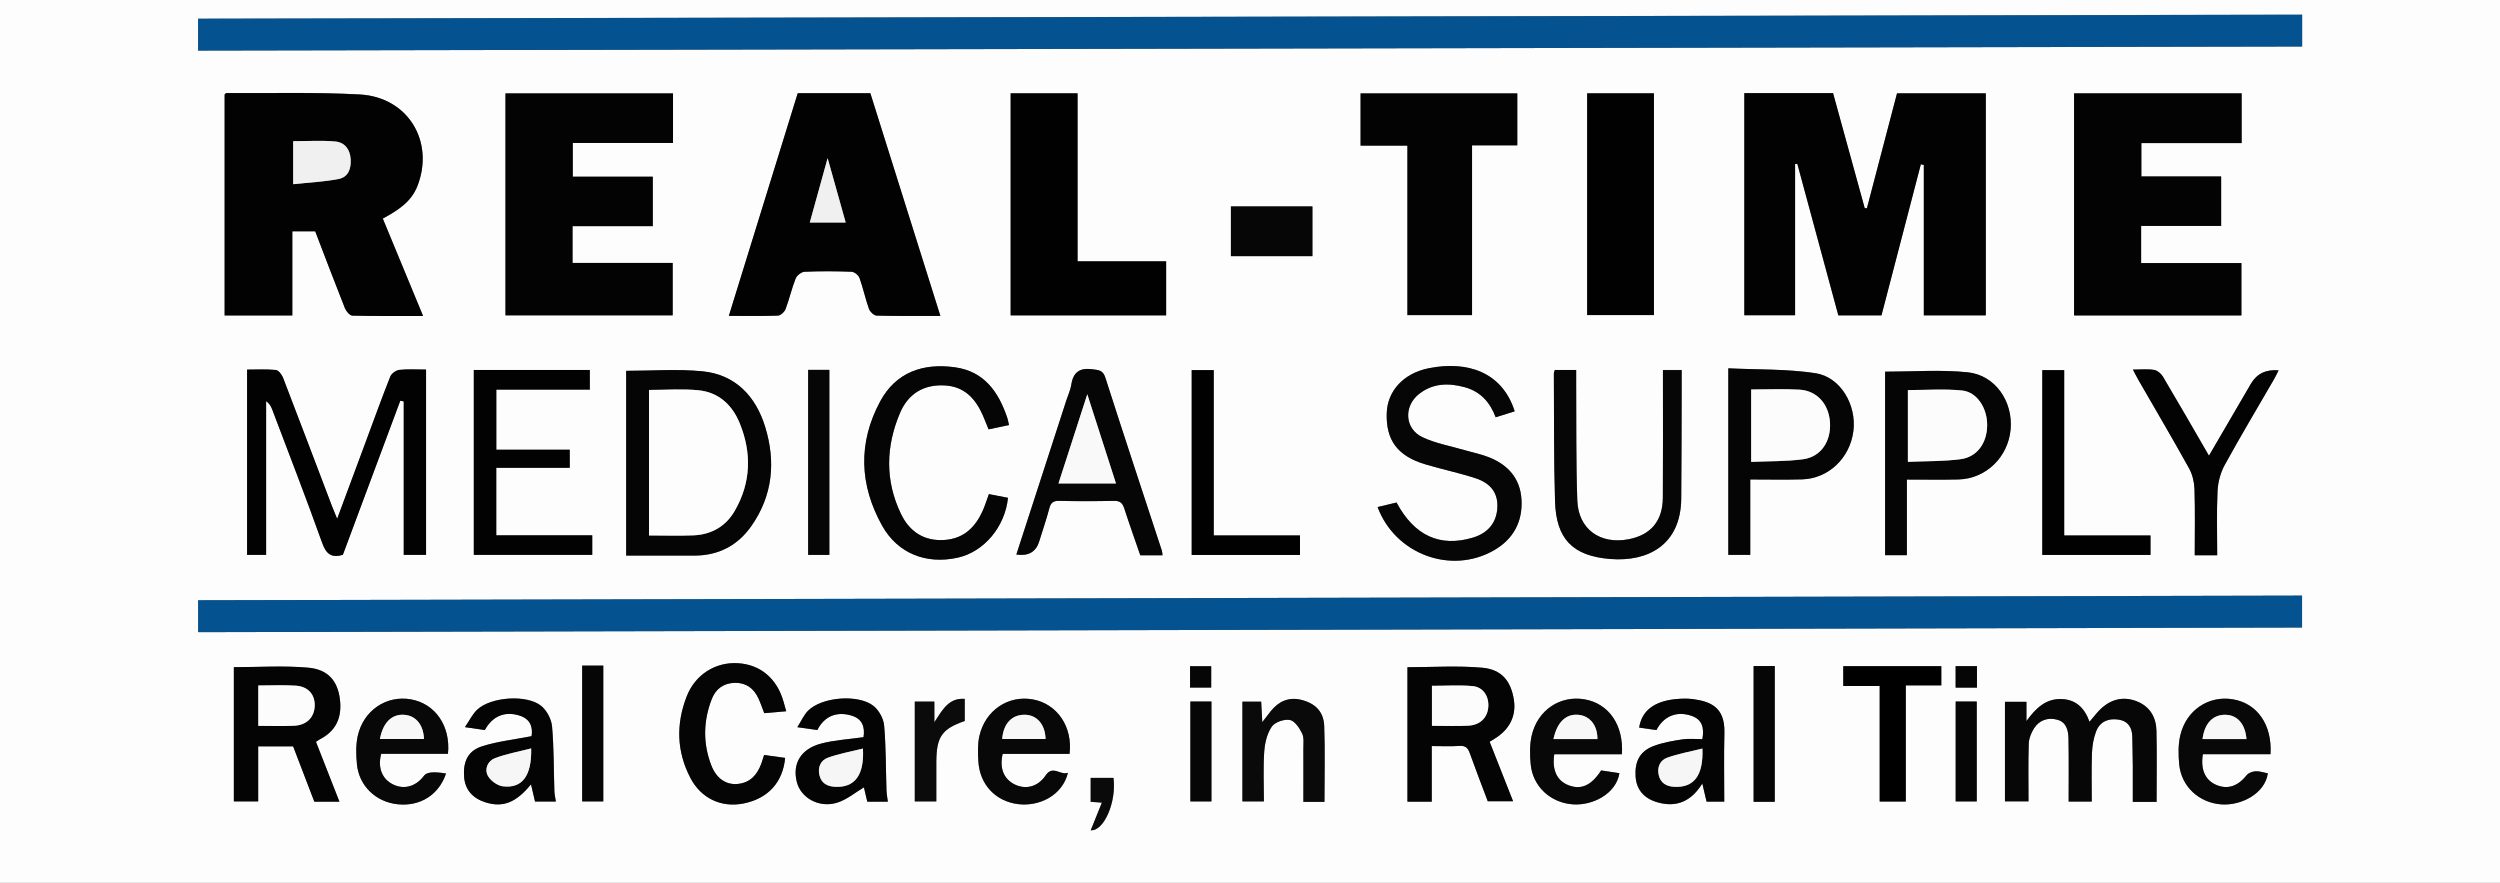<?xml version="1.0" encoding="UTF-8"?>
<svg id="Layer_1" data-name="Layer 1" xmlns="http://www.w3.org/2000/svg" viewBox="0 0 534.24 188.64">
  <rect x="0" y="0" width="534.24" height="188.64" fill="#808080" stroke="none"/>
  <defs>
    <style>
      .cls-1 {
        fill: #020202;
      }

      .cls-1, .cls-2, .cls-3, .cls-4, .cls-5, .cls-6, .cls-7, .cls-8, .cls-9, .cls-10, .cls-11, .cls-12, .cls-13, .cls-14, .cls-15, .cls-16, .cls-17, .cls-18 {
        stroke-width: 0px;
      }

      .cls-2 {
        fill: #040404;
      }

      .cls-3 {
        fill: #000;
      }

      .cls-4 {
        fill: #fcfcfc;
      }

      .cls-5 {
        fill: #f9f9f9;
      }

      .cls-6 {
        fill: #050505;
      }

      .cls-7 {
        fill: #0b0b0b;
      }

      .cls-8 {
        fill: #080808;
      }

      .cls-9 {
        fill: #fdfdfd;
      }

      .cls-10 {
        fill: #070707;
      }

      .cls-11 {
        fill: #010101;
      }

      .cls-12 {
        fill: #060606;
      }

      .cls-13 {
        fill: #f6f6f6;
      }

      .cls-14 {
        fill: #04528f;
      }

      .cls-15 {
        fill: #f8f8f8;
      }

      .cls-16 {
        fill: #f0f0f0;
      }

      .cls-17 {
        fill: #0a0a0a;
      }

      .cls-18 {
        fill: #030303;
      }
    </style>
  </defs>
  <path class="cls-9" d="M0,188.64V0h534.24v188.64H0ZM491.94,127.28c-150.04.33-299.82.66-449.6.99v6.82c149.97-.33,299.81-.66,449.6-.99v-6.82ZM491.96,3.13c-150.05.29-299.82.58-449.63.86v6.82c149.96-.29,299.79-.58,449.63-.87V3.13ZM372.74,19.9v47.48h10.85v-32.31c.16-.01.32-.03.48-.04,2.92,10.8,5.85,21.6,8.76,32.38h9.22c2.82-10.82,5.61-21.55,8.41-32.28.21.04.43.09.64.13v32.14h13.24V19.95h-18.97c-2.17,8.26-4.3,16.4-6.43,24.54-.16,0-.31,0-.47,0-2.26-8.21-4.52-16.42-6.77-24.59h-18.98ZM48,67.4h14.47v-17.98h4.89c2.13,5.55,4.2,11.03,6.36,16.46.26.65,1.04,1.55,1.6,1.56,4.92.12,9.85.07,15.09.07-2.94-7.1-5.76-13.92-8.61-20.81,3.26-1.77,6.11-3.57,7.43-7.03,3.64-9.48-2.07-18.93-12.36-19.49-9.47-.52-18.98-.24-28.48-.3-.12,0-.24.18-.39.31v47.2ZM143.82,19.96h-35.81v47.43h35.73v-11.2h-21.4v-7.86h17.15v-10.57h-17.1v-7.21h21.42v-10.59ZM479.03,19.95h-35.81v47.45h35.76v-11.19h-21.43v-7.94h17.1v-10.57h-17.05v-7.13h21.43v-10.63ZM185.99,19.93h-15.51c-4.9,15.85-9.78,31.62-14.72,47.58,3.64,0,7.07.07,10.48-.06.58-.02,1.42-.78,1.64-1.39.81-2.14,1.3-4.4,2.15-6.53.26-.65,1.23-1.42,1.91-1.45,3.35-.15,6.71-.13,10.06,0,.6.02,1.47.75,1.69,1.35.77,2.15,1.24,4.42,2.01,6.58.22.62,1.06,1.42,1.64,1.44,4.47.12,8.94.07,13.62.07-5.02-15.97-10-31.79-14.96-47.58ZM230.27,19.94h-14.3v47.46h33.23v-11.55h-18.93V19.94ZM300.76,31.12v36.21h13.81V31.06h9.67v-11.1h-33.49v11.16h10.01ZM339.17,19.94v47.39h14.27V19.94h-14.27ZM91.05,78.98c-2.06,0-3.91-.13-5.72.07-.7.08-1.68.77-1.93,1.41-1.84,4.63-3.52,9.32-5.26,13.99-1.96,5.29-3.93,10.58-6.1,16.42-.52-1.26-.83-1.96-1.09-2.66-3.48-9.17-6.95-18.35-10.48-27.5-.26-.67-.96-1.58-1.53-1.64-2.03-.2-4.1-.08-6.15-.08v39.59h4.07v-32.86c.75.55,1.06,1.15,1.3,1.79,3.58,9.48,7.26,18.92,10.66,28.46.88,2.46,2.04,3.31,4.44,2.6,4.09-10.98,8.18-21.95,12.27-32.93l.74.14v32.8h4.77v-39.59ZM133.81,118.74c4.9,0,9.75.02,14.6,0,5.14-.02,9.23-2.14,12.17-6.34,4.57-6.53,5.21-13.75,2.94-21.14-2-6.53-6.32-11.2-13.42-11.9-5.35-.53-10.79-.1-16.29-.1v39.5ZM323.68,87.9c-2.7-8.51-10.24-10.82-18.3-9.23-5.51,1.09-8.9,4.93-9.05,9.62-.18,5.77,2.31,9.15,8.22,10.92,3.56,1.07,7.22,1.83,10.76,2.98,3.33,1.09,4.77,3.21,4.67,6.12-.11,3.29-1.94,5.58-5.23,6.57-7.04,2.11-12.53-.39-16.32-7.5-1.33.32-2.68.64-4.05.97,3.76,10.08,15.71,14.5,24.86,9.24,4.16-2.39,6.19-6.13,5.88-10.94-.29-4.43-2.87-7.3-6.87-8.91-1.68-.68-3.49-1.02-5.24-1.54-3.03-.89-6.23-1.44-9.05-2.78-3.81-1.8-4.04-6.64-.71-9.25,2.95-2.31,6.27-2.38,9.73-1.44,3.39.93,5.46,3.27,6.63,6.43,1.52-.48,2.79-.87,4.06-1.27ZM101.25,79.07v39.49h25.31v-4.17h-20.51v-14.43h15.7v-3.87h-15.69v-12.84h19.98v-4.19h-24.79ZM332.26,79.07c-.08.3-.2.52-.2.75.06,9.09-.03,18.19.25,27.28.24,8.06,3.77,11.7,11.81,12.34,7.97.64,15.06-2.94,15.16-12.92.07-7.66.06-15.32.09-22.98,0-1.48,0-2.97,0-4.48h-4c0,.7,0,1.32,0,1.93,0,8.46.04,16.92-.02,25.37-.03,4.95-2.56,7.94-7.29,8.86-6.08,1.19-10.76-2.12-10.99-8.26-.3-8.37-.18-16.75-.24-25.12,0-.92,0-1.85,0-2.79h-4.56ZM211.33,105.59c-.51,1.37-.85,2.51-1.33,3.58-1.57,3.48-4,5.89-8.03,6.21-4.45.35-7.6-1.74-9.43-5.56-3.43-7.13-3.24-14.47-.17-21.65,1.72-4,4.99-6.05,9.51-5.81,4.21.22,6.56,2.8,8.14,6.36.44.99.82,2,1.24,3.03,1.58-.33,3-.63,4.37-.92-.16-.68-.24-1.15-.39-1.6-1.87-5.49-4.9-9.87-11.16-10.74-6.84-.95-12.63,1.06-16,7.32-4.74,8.82-4.43,17.84.45,26.55,3.3,5.89,9.36,8.31,16.14,6.81,5.6-1.24,10.1-6.57,10.74-12.79-1.31-.26-2.62-.51-4.07-.79ZM374.02,102.46c3.9,0,7.49.08,11.07-.02,5.65-.16,10.24-4.55,10.98-10.34.7-5.55-2.74-11.54-8.12-12.35-6.14-.93-12.46-.74-18.61-1.04v39.87h4.69v-16.12ZM407.49,102.47c3.88,0,7.45.07,11.02-.02,5.86-.14,10.61-4.74,11.15-10.69.54-5.96-3.28-11.61-9.19-12.21-5.8-.59-11.71-.13-17.63-.13v39.21h4.65v-16.17ZM217.19,118.51q3.85.57,4.87-2.81c.71-2.34,1.53-4.66,2.15-7.03.31-1.2.82-1.66,2.1-1.63,3.91.09,7.82.08,11.73,0,1.28-.03,1.82.45,2.19,1.6,1.09,3.37,2.29,6.71,3.43,10.03h4.75c-.05-.38-.04-.7-.14-.99-4.04-12.31-8.12-24.61-12.07-36.95-.52-1.63-1.39-1.63-2.75-1.81-2.72-.36-4.12.6-4.53,3.3-.16,1.08-.66,2.11-1,3.16-3.58,11.04-7.16,22.08-10.75,33.14ZM305.95,171.31v-11.88c2.12,0,4.03.1,5.92-.03,1.27-.09,1.81.41,2.2,1.52,1.25,3.5,2.59,6.96,3.85,10.3h5.41c-1.72-4.37-3.36-8.53-5.01-12.71.46-.28.72-.45.99-.61,3.27-1.97,4.74-4.91,4.19-8.36-.63-3.97-2.58-6.48-6.76-6.85-5.26-.47-10.6-.11-15.98-.11v28.73h5.18ZM72.54,171.32c-1.71-4.37-3.37-8.59-5.01-12.78.42-.28.6-.44.81-.54,3.52-1.8,4.76-4.74,4.31-8.5-.48-3.99-2.53-6.42-6.76-6.81-5.26-.48-10.59-.11-15.91-.11v28.68h5.2v-11.76h7.47c1.52,3.97,3.04,7.94,4.53,11.83h5.37ZM460.86,171.36c0-5.21.09-10.23-.03-15.23-.07-2.8-1.35-5.08-4.07-6.2-2.74-1.13-5.33-.63-7.55,1.31-.96.84-1.71,1.91-2.68,3.01-1.11-3.09-3.07-4.86-6.25-4.86-3.1,0-5.18,1.88-7.23,4.71v-4.12h-4.59v21.27h5.03c0-4.22-.08-8.27.05-12.32.04-1.11.52-2.33,1.13-3.28,1.15-1.8,3.03-2.4,5.03-1.83,1.92.54,2.31,2.34,2.34,4.05.07,4.44.03,8.89.03,13.43h4.94c0-3.54-.09-6.95.04-10.36.06-1.56.32-3.18.88-4.62.82-2.13,2.66-2.89,4.86-2.53,2.06.34,2.86,1.78,2.89,3.76.02,2.07.09,4.14.1,6.21.02,2.52,0,5.05,0,7.61h5.09ZM473.82,118.66c0-4.65-.14-9.18.07-13.7.09-1.88.61-3.91,1.51-5.55,3.4-6.2,7.03-12.26,10.57-18.38.34-.59.62-1.21.97-1.89q-4.04-.35-5.92,2.88c-2.94,5.04-5.88,10.08-8.96,15.36-3.37-5.81-6.56-11.38-9.84-16.9-.38-.64-1.17-1.32-1.87-1.43-1.38-.22-2.81-.07-4.54-.07.5.95.84,1.63,1.22,2.29,3.61,6.26,7.28,12.49,10.78,18.81.72,1.31,1.11,2.95,1.16,4.45.15,4.68.05,9.37.05,14.13h4.82ZM168.01,151.99c-.28-.97-.43-1.5-.57-2.03-1.41-5-4.98-7.99-9.84-8.24-4.73-.25-9.03,2.42-10.84,7.06-2.31,5.9-2.19,11.79.78,17.47,2.28,4.36,6.6,6.4,11.34,5.45,5.22-1.04,8.4-4.5,8.9-9.74-1.48-.2-2.95-.4-4.5-.62-.21.65-.37,1.24-.58,1.81-.87,2.41-2.38,4.13-5.08,4.38-2.44.23-4.51-1.14-5.61-3.96-1.82-4.69-1.73-9.47.08-14.16.84-2.17,2.51-3.44,4.93-3.49,2.43-.05,4.06,1.18,5.05,3.31.46.99.8,2.03,1.25,3.17,1.48-.13,2.94-.26,4.69-.41ZM259.37,114.42v-35.33h-4.71v39.5h23.14v-4.17h-18.43ZM441.11,114.43v-35.33h-4.68v39.48h23.12v-4.15c-3.12,0-6.08,0-9.03,0s-6.04,0-9.41,0ZM363.79,157.98c-1.42,0-2.87-.17-4.26.04-2.1.32-4.25.68-6.22,1.44-2.89,1.12-3.99,3.27-3.8,6.44.17,2.81,1.73,4.73,4.7,5.57,4.12,1.18,7.26-.29,9.56-4.03.34,1.45.62,2.64.91,3.88h3.78c0-4.96-.1-9.85.03-14.74.14-5.62-3.22-6.69-6.77-7.17-1.18-.16-2.4-.12-3.59,0-4.65.43-7.32,2.53-7.85,6.09,1.24.18,2.48.35,3.68.53,1.55-2.98,4.31-4.12,7.45-3.07,2.32.78,2.83,2.53,2.37,5.04ZM113.59,157.31c-3.77.74-7.26,1.11-10.54,2.15-3.05.97-4.11,3.31-3.85,6.6.21,2.67,1.8,4.53,4.62,5.4,3.67,1.14,6.49.03,9.67-3.87.29,1.26.57,2.44.86,3.68h4.45c-.12-.82-.29-1.52-.32-2.23-.15-4.61-.09-9.25-.5-13.84-.14-1.53-1.11-3.38-2.31-4.36-3.07-2.5-10.77-1.95-13.67.79-1.02.97-1.67,2.34-2.63,3.74,1.78.26,3.03.44,4.25.62,1.63-2.98,4.26-4.08,7.42-3.09,2.35.74,2.87,2.51,2.57,4.39ZM184.54,157.53c-3.18.46-6.23.61-9.11,1.38-4.36,1.16-6.16,4.35-5.14,8.26.88,3.36,4.76,5.55,8.59,4.36,2.11-.65,3.93-2.22,5.73-3.28.16.66.44,1.87.72,3.06h4.39c-.11-.86-.27-1.63-.29-2.41-.15-4.61-.1-9.25-.5-13.84-.13-1.46-1.08-3.23-2.22-4.16-3.22-2.63-11.15-1.97-14.05.99-.9.92-1.44,2.18-2.28,3.51,1.73.24,3.03.42,4.28.6,1.45-2.92,4.09-4.03,7.25-3.1,2.36.69,2.95,2.43,2.62,4.63ZM228.55,161.1c.7-5.81-2.65-10.7-7.86-11.64-5.23-.94-10.13,2.31-11.4,7.8-.4,1.75-.32,3.64-.22,5.46.29,4.91,3.66,8.53,8.51,9.12,4.46.54,9.42-1.8,10.63-6.7-1.58.62-3.24-1.7-4.75.54-1.66,2.46-4.24,3.13-6.64,1.95-2.34-1.14-3.29-3.5-2.56-6.53h14.28ZM95.74,161.09c.6-5.91-2.71-10.71-7.91-11.64-5.22-.93-10.16,2.35-11.37,7.83-.42,1.9-.36,3.97-.18,5.93.41,4.7,4.03,8.18,8.75,8.66,4.81.49,8.77-2.04,10.3-6.57q-3.86-.66-4.66.42c-1.75,2.36-4.3,3.08-6.69,1.9-2.33-1.16-3.29-3.57-2.51-6.53h14.29ZM346.59,161.18c.42-6.26-2.83-10.88-8.03-11.75-5.17-.86-9.96,2.29-11.23,7.7-.46,1.97-.42,4.12-.23,6.16.44,4.79,4.25,8.27,9.05,8.59,4.25.28,9.22-2.29,9.91-6.66-1.33-.2-2.65-.4-3.9-.59-2.13,3.27-4.31,4.21-7.02,3.15-2.44-.95-3.52-3.27-3-6.61h14.45ZM485.19,161.17c.39-6.3-2.84-10.89-8.06-11.74-5.17-.85-9.96,2.31-11.22,7.72-.46,1.97-.42,4.13-.23,6.16.45,4.79,4.27,8.26,9.07,8.58,4.16.28,9.23-2.27,9.87-6.62-.86-.17-1.72-.48-2.57-.45-.66.03-1.52.32-1.91.8-1.91,2.36-4,3.12-6.43,2.16-2.44-.97-3.52-3.31-2.97-6.61h14.44ZM283.03,171.36c0-5.54.14-10.86-.05-16.18-.11-3.08-1.89-4.88-4.93-5.63-2.69-.66-4.83.34-6.51,2.45-.5.62-.98,1.27-1.8,2.33-.1-1.87-.17-3.15-.23-4.38h-4.01v21.3h4.59c0-3.66-.17-7.17.07-10.66.13-1.83.61-3.85,1.62-5.32.66-.96,2.65-1.64,3.86-1.42,1.03.18,2.04,1.7,2.61,2.86.45.92.27,2.18.28,3.29.03,3.78,0,7.57,0,11.36h4.5ZM414.85,142.36h-20.95v4.23h7.78v24.69h5.58v-24.82h7.59v-4.1ZM263.04,44.11v10.63h17.42v-10.63h-17.42ZM172.7,79.04v39.54h4.53v-39.54h-4.53ZM124.41,142.24v29.02h4.51v-29.02h-4.51ZM379.26,171.34v-29.01h-4.52v29.01h4.52ZM195.48,149.93v21.33h4.6c0-2.93-.01-5.7,0-8.48.03-5.36,1.19-7.01,6.07-8.71v-4.72c-3.34-.25-4.68,2.2-6.49,4.99v-4.41h-4.19ZM417.92,149.91v21.35h4.5v-21.35h-4.5ZM254.38,149.91v21.35h4.5v-21.35h-4.5ZM233.08,177.43c2.81.25,5.55-6.04,4.87-11.19h-4.87v5.11c.82.06,1.55.11,2.4.17-.86,2.12-1.62,4.01-2.39,5.92ZM422.47,142.35h-4.56v4.59h4.56v-4.59ZM254.31,146.93h4.52v-4.56h-4.52v4.56Z"/>
  <path class="cls-14" d="M491.94,127.28v6.82c-149.8.33-299.63.66-449.6.99v-6.82c149.78-.33,299.56-.66,449.6-.99Z"/>
  <path class="cls-14" d="M491.96,3.13v6.81c-149.84.29-299.67.58-449.63.87V4c149.81-.29,299.58-.58,449.63-.86Z"/>
  <path class="cls-1" d="M372.74,19.9h18.98c2.25,8.17,4.51,16.38,6.77,24.59.16,0,.31,0,.47,0,2.13-8.14,4.27-16.28,6.43-24.54h18.97v47.43h-13.24v-32.14c-.21-.04-.43-.09-.64-.13-2.8,10.73-5.59,21.46-8.41,32.28h-9.22c-2.92-10.78-5.84-21.58-8.76-32.38-.16.01-.32.03-.48.04v32.31h-10.85V19.9Z"/>
  <path class="cls-1" d="M48,67.4V20.2c.16-.13.27-.32.39-.31,9.49.06,19.01-.21,28.48.3,10.29.56,16,10,12.36,19.49-1.33,3.46-4.17,5.26-7.43,7.03,2.85,6.88,5.67,13.71,8.61,20.81-5.24,0-10.17.05-15.09-.07-.56-.01-1.34-.91-1.6-1.56-2.16-5.43-4.23-10.91-6.36-16.46h-4.89v17.98h-14.47ZM62.65,39.37c3.42-.37,6.58-.51,9.66-1.1,2.08-.39,2.75-2.16,2.63-4.22-.13-2.13-1.27-3.62-3.26-3.8-2.96-.28-5.96-.07-9.03-.07v9.2Z"/>
  <path class="cls-18" d="M143.82,19.96v10.59h-21.42v7.21h17.1v10.57h-17.15v7.86h21.4v11.2h-35.73V19.96h35.81Z"/>
  <path class="cls-18" d="M479.03,19.95v10.63h-21.43v7.13h17.05v10.57h-17.1v7.94h21.43v11.19h-35.76V19.95h35.81Z"/>
  <path class="cls-1" d="M185.99,19.93c4.96,15.79,9.94,31.61,14.96,47.58-4.68,0-9.15.05-13.62-.07-.58-.02-1.42-.82-1.64-1.44-.77-2.16-1.23-4.42-2.01-6.58-.21-.6-1.09-1.33-1.69-1.35-3.35-.13-6.71-.14-10.06,0-.68.03-1.65.79-1.91,1.45-.84,2.13-1.34,4.39-2.15,6.53-.23.6-1.06,1.36-1.64,1.39-3.42.13-6.85.06-10.48.06,4.94-15.96,9.82-31.73,14.72-47.58h15.51ZM180.72,47.55c-1.28-4.56-2.48-8.85-3.86-13.76-1.38,4.99-2.57,9.3-3.81,13.76h7.67Z"/>
  <path class="cls-11" d="M230.27,19.94v35.9h18.93v11.55h-33.23V19.94h14.3Z"/>
  <path class="cls-18" d="M300.76,31.12h-10.01v-11.16h33.49v11.1h-9.67v36.28h-13.81V31.12Z"/>
  <path class="cls-11" d="M339.17,19.94h14.27v47.39h-14.27V19.94Z"/>
  <path class="cls-1" d="M91.05,78.98v39.59h-4.77v-32.8l-.74-.14c-4.09,10.98-8.18,21.95-12.27,32.93-2.41.72-3.57-.13-4.44-2.6-3.4-9.54-7.08-18.99-10.66-28.46-.24-.63-.55-1.24-1.3-1.79v32.86h-4.07v-39.59c2.05,0,4.12-.12,6.15.08.57.06,1.27.97,1.53,1.64,3.53,9.15,6.99,18.33,10.48,27.5.27.71.57,1.4,1.09,2.66,2.17-5.84,4.14-11.13,6.1-16.42,1.73-4.67,3.42-9.36,5.26-13.99.26-.64,1.23-1.33,1.93-1.41,1.81-.2,3.65-.07,5.72-.07Z"/>
  <path class="cls-6" d="M133.81,118.74v-39.5c5.5,0,10.94-.42,16.29.1,7.1.7,11.42,5.37,13.42,11.9,2.27,7.39,1.63,14.6-2.94,21.14-2.94,4.2-7.02,6.32-12.17,6.34-4.85.02-9.7,0-14.6,0ZM138.69,114.43c3.26,0,6.36.09,9.46-.02,3.86-.15,6.94-1.91,8.86-5.24,3.5-6.06,3.66-12.43,1.02-18.82-1.59-3.85-4.5-6.51-8.73-6.94-3.46-.35-6.99-.07-10.61-.07v31.1Z"/>
  <path class="cls-12" d="M323.68,87.9c-1.27.4-2.54.79-4.06,1.27-1.17-3.17-3.24-5.51-6.63-6.43-3.46-.94-6.78-.87-9.73,1.44-3.34,2.62-3.11,7.45.71,9.25,2.82,1.33,6.02,1.89,9.05,2.78,1.75.51,3.56.86,5.24,1.54,4,1.61,6.58,4.48,6.87,8.91.31,4.8-1.72,8.55-5.88,10.94-9.16,5.26-21.1.84-24.86-9.24,1.37-.33,2.72-.65,4.05-.97,3.79,7.1,9.28,9.61,16.32,7.5,3.29-.99,5.12-3.28,5.23-6.57.1-2.9-1.35-5.03-4.67-6.12-3.53-1.16-7.19-1.91-10.76-2.98-5.91-1.77-8.4-5.15-8.22-10.92.14-4.7,3.53-8.54,9.05-9.62,8.07-1.59,15.61.73,18.3,9.23Z"/>
  <path class="cls-1" d="M101.25,79.07h24.79v4.19h-19.98v12.84h15.69v3.87h-15.7v14.43h20.51v4.17h-25.31v-39.49Z"/>
  <path class="cls-12" d="M332.26,79.07h4.56c0,.94,0,1.86,0,2.79.06,8.37-.06,16.76.24,25.12.22,6.13,4.91,9.44,10.99,8.26,4.73-.92,7.26-3.91,7.29-8.86.06-8.46.02-16.92.02-25.37,0-.62,0-1.24,0-1.93h4c0,1.51,0,2.99,0,4.48-.02,7.66-.02,15.32-.09,22.98-.09,9.98-7.19,13.56-15.16,12.92-8.04-.64-11.57-4.28-11.81-12.34-.27-9.09-.19-18.18-.25-27.28,0-.22.12-.45.2-.75Z"/>
  <path class="cls-6" d="M211.33,105.59c1.45.28,2.77.54,4.07.79-.64,6.22-5.14,11.55-10.74,12.79-6.78,1.5-12.84-.92-16.14-6.81-4.88-8.72-5.19-17.73-.45-26.55,3.36-6.26,9.16-8.27,16-7.32,6.26.87,9.29,5.25,11.16,10.74.15.45.23.92.39,1.6-1.38.29-2.79.59-4.37.92-.42-1.03-.8-2.04-1.24-3.03-1.58-3.56-3.93-6.13-8.14-6.36-4.52-.24-7.79,1.81-9.51,5.81-3.08,7.18-3.27,14.51.17,21.65,1.84,3.82,4.98,5.91,9.43,5.56,4.04-.32,6.46-2.74,8.03-6.21.48-1.07.83-2.2,1.33-3.58Z"/>
  <path class="cls-6" d="M374.02,102.46v16.12h-4.69v-39.87c6.16.3,12.47.11,18.61,1.04,5.39.82,8.82,6.81,8.12,12.35-.73,5.79-5.32,10.18-10.98,10.34-3.58.1-7.17.02-11.07.02ZM374.22,83.23v15.48c3.84-.17,7.53-.08,11.13-.57,3.78-.51,5.97-3.85,5.71-7.87-.25-3.89-2.76-6.77-6.49-6.99-3.41-.21-6.84-.04-10.35-.04Z"/>
  <path class="cls-6" d="M407.49,102.47v16.17h-4.65v-39.21c5.92,0,11.83-.46,17.63.13,5.91.6,9.73,6.25,9.19,12.21-.54,5.94-5.29,10.55-11.15,10.69-3.57.08-7.15.02-11.02.02ZM407.71,98.69c3.83-.17,7.57-.09,11.24-.56,3.53-.46,5.64-3.44,5.69-7.19.05-3.67-2.12-7.16-5.36-7.49-3.82-.39-7.7-.09-11.58-.09v15.33Z"/>
  <path class="cls-12" d="M217.19,118.51c3.59-11.06,7.17-22.1,10.75-33.14.34-1.05.84-2.08,1-3.16.4-2.7,1.8-3.66,4.53-3.3,1.36.18,2.23.19,2.75,1.81,3.95,12.34,8.03,24.64,12.07,36.95.09.29.09.6.14.99h-4.75c-1.14-3.32-2.34-6.66-3.43-10.03-.37-1.15-.92-1.63-2.19-1.6-3.91.09-7.82.09-11.73,0-1.29-.03-1.79.43-2.1,1.63-.62,2.37-1.43,4.68-2.15,7.03q-1.03,3.37-4.87,2.81ZM232.35,84.25c-2.17,6.71-4.14,12.81-6.16,19.07h12.29c-2.01-6.24-3.97-12.34-6.13-19.07Z"/>
  <path class="cls-2" d="M305.95,171.31h-5.18v-28.73c5.38,0,10.72-.36,15.98.11,4.18.37,6.13,2.87,6.76,6.85.54,3.46-.93,6.39-4.19,8.36-.27.16-.53.33-.99.61,1.65,4.18,3.29,8.34,5.01,12.71h-5.41c-1.26-3.34-2.6-6.81-3.85-10.3-.4-1.11-.94-1.61-2.2-1.52-1.9.13-3.81.03-5.92.03v11.88ZM306,155.1c2.74,0,5.28.11,7.8-.03,2.51-.14,4.07-1.72,4.24-3.98.17-2.27-1.07-4.26-3.32-4.47-2.86-.26-5.77-.06-8.72-.06v8.54Z"/>
  <path class="cls-2" d="M72.54,171.32h-5.37c-1.49-3.9-3.01-7.86-4.53-11.83h-7.47v11.76h-5.2v-28.68c5.32,0,10.65-.36,15.91.11,4.23.39,6.28,2.82,6.76,6.81.46,3.77-.78,6.7-4.31,8.5-.21.11-.39.26-.81.54,1.64,4.19,3.3,8.41,5.01,12.78ZM55.2,155.1c2.69,0,5.22.1,7.74-.03,2.61-.14,4.21-1.81,4.3-4.18.1-2.42-1.35-4.18-4-4.37-2.65-.19-5.32-.04-8.05-.04v8.61Z"/>
  <path class="cls-10" d="M460.86,171.36h-5.09c0-2.57.01-5.09,0-7.61-.01-2.07-.08-4.14-.1-6.21-.02-1.98-.82-3.42-2.89-3.76-2.2-.36-4.04.4-4.86,2.53-.55,1.45-.82,3.07-.88,4.62-.13,3.41-.04,6.83-.04,10.36h-4.94c0-4.54.05-8.99-.03-13.43-.03-1.71-.42-3.5-2.34-4.05-2-.56-3.88.03-5.03,1.83-.61.95-1.1,2.17-1.13,3.28-.13,4.05-.05,8.1-.05,12.32h-5.03v-21.27h4.59v4.12c2.05-2.83,4.13-4.71,7.23-4.71,3.19,0,5.14,1.77,6.25,4.86.97-1.11,1.72-2.18,2.68-3.01,2.22-1.93,4.81-2.44,7.55-1.31,2.71,1.12,4,3.4,4.07,6.2.12,5.01.03,10.02.03,15.23Z"/>
  <path class="cls-18" d="M473.82,118.66h-4.82c0-4.76.09-9.45-.05-14.13-.05-1.5-.43-3.15-1.16-4.45-3.5-6.32-7.18-12.55-10.78-18.81-.38-.66-.71-1.34-1.22-2.29,1.73,0,3.17-.16,4.54.07.69.11,1.48.79,1.87,1.43,3.28,5.52,6.48,11.09,9.84,16.9,3.08-5.29,6.03-10.32,8.96-15.36q1.88-3.23,5.92-2.88c-.34.68-.63,1.3-.97,1.89-3.54,6.12-7.17,12.18-10.57,18.38-.9,1.65-1.42,3.67-1.51,5.55-.21,4.52-.07,9.06-.07,13.7Z"/>
  <path class="cls-6" d="M168.01,151.99c-1.75.15-3.22.28-4.69.41-.45-1.14-.79-2.18-1.25-3.17-.99-2.13-2.62-3.36-5.05-3.31-2.43.05-4.1,1.33-4.93,3.49-1.81,4.68-1.9,9.46-.08,14.16,1.09,2.82,3.17,4.19,5.61,3.96,2.7-.25,4.21-1.97,5.08-4.38.21-.57.37-1.16.58-1.81,1.55.21,3.02.41,4.5.62-.49,5.24-3.67,8.7-8.9,9.74-4.74.94-9.06-1.09-11.34-5.45-2.97-5.69-3.09-11.58-.78-17.47,1.82-4.64,6.11-7.3,10.84-7.06,4.86.26,8.43,3.25,9.84,8.24.15.53.3,1.06.57,2.03Z"/>
  <path class="cls-11" d="M259.37,114.42h18.43v4.17h-23.14v-39.5h4.71v35.33Z"/>
  <path class="cls-11" d="M441.11,114.43c3.37,0,6.39,0,9.41,0s5.9,0,9.03,0v4.15h-23.12v-39.48h4.68v35.33Z"/>
  <path class="cls-2" d="M363.79,157.98c.46-2.5-.05-4.26-2.37-5.04-3.14-1.05-5.91.09-7.45,3.07-1.2-.17-2.44-.35-3.68-.53.53-3.56,3.2-5.65,7.85-6.09,1.19-.11,2.41-.15,3.59,0,3.55.48,6.91,1.55,6.77,7.17-.12,4.89-.03,9.78-.03,14.74h-3.78c-.29-1.25-.57-2.44-.91-3.88-2.3,3.74-5.44,5.21-9.56,4.03-2.97-.85-4.53-2.77-4.7-5.57-.19-3.16.91-5.32,3.8-6.44,1.97-.76,4.12-1.12,6.22-1.44,1.39-.21,2.84-.04,4.26-.04ZM363.8,159.96c-2.69.67-5.18,1.11-7.51,1.95-1.55.56-2.22,2.06-1.82,3.74.4,1.7,1.63,2.4,3.33,2.49,4.14.22,6.24-2.35,6-8.18Z"/>
  <path class="cls-2" d="M113.59,157.31c.3-1.88-.22-3.65-2.57-4.39-3.16-1-5.79.11-7.42,3.09-1.22-.18-2.47-.36-4.25-.62.96-1.4,1.6-2.77,2.63-3.74,2.9-2.73,10.6-3.29,13.67-.79,1.19.97,2.17,2.82,2.31,4.36.41,4.59.35,9.22.5,13.84.02.71.2,1.41.32,2.23h-4.45c-.29-1.24-.56-2.42-.86-3.68-3.17,3.9-5.99,5.01-9.67,3.87-2.82-.88-4.41-2.73-4.62-5.4-.26-3.3.8-5.64,3.85-6.6,3.28-1.04,6.77-1.42,10.54-2.15ZM113.51,159.93c-2.78.72-5.33,1.18-7.72,2.08-1.55.58-2.32,2.32-1.52,3.78.57,1.04,2.01,2.09,3.18,2.24,4.1.51,6.2-2.17,6.07-8.1Z"/>
  <path class="cls-2" d="M184.54,157.53c.33-2.21-.26-3.94-2.62-4.63-3.16-.93-5.8.18-7.25,3.1-1.25-.17-2.55-.35-4.28-.6.84-1.32,1.38-2.59,2.28-3.51,2.9-2.96,10.83-3.63,14.05-.99,1.14.94,2.1,2.7,2.22,4.16.4,4.59.35,9.22.5,13.84.03.77.18,1.54.29,2.41h-4.39c-.28-1.19-.56-2.4-.72-3.06-1.8,1.06-3.63,2.63-5.73,3.28-3.83,1.19-7.72-1-8.59-4.36-1.02-3.91.78-7.1,5.14-8.26,2.88-.77,5.93-.92,9.11-1.38ZM184.41,159.96c-2.68.68-5.17,1.12-7.51,1.96-1.55.56-2.2,2.08-1.79,3.76.41,1.7,1.66,2.38,3.36,2.46,4.14.2,6.26-2.43,5.93-8.18Z"/>
  <path class="cls-8" d="M228.55,161.1h-14.28c-.73,3.03.23,5.38,2.56,6.53,2.4,1.17,4.99.51,6.64-1.95,1.51-2.24,3.17.08,4.75-.54-1.21,4.9-6.17,7.24-10.63,6.7-4.86-.59-8.23-4.21-8.51-9.12-.11-1.81-.18-3.71.22-5.46,1.26-5.49,6.17-8.74,11.4-7.8,5.21.94,8.56,5.84,7.86,11.64ZM223.43,157.92c-.07-3.09-1.84-5.14-4.41-5.18-2.78-.04-4.62,1.92-4.85,5.18h9.26Z"/>
  <path class="cls-8" d="M95.74,161.09h-14.29c-.78,2.96.18,5.37,2.51,6.53,2.39,1.19,4.93.47,6.69-1.9q.8-1.08,4.66-.42c-1.53,4.53-5.49,7.06-10.3,6.57-4.72-.48-8.34-3.96-8.75-8.66-.17-1.96-.24-4.03.18-5.93,1.22-5.48,6.15-8.76,11.37-7.83,5.21.92,8.52,5.73,7.91,11.64ZM81.19,157.92h9.41c-.1-3.02-1.73-4.99-4.21-5.17-2.66-.19-4.55,1.64-5.2,5.17Z"/>
  <path class="cls-8" d="M346.59,161.18h-14.45c-.52,3.34.56,5.65,3,6.61,2.71,1.06,4.89.12,7.02-3.15,1.25.19,2.57.39,3.9.59-.7,4.38-5.67,6.95-9.91,6.66-4.8-.32-8.61-3.81-9.05-8.59-.19-2.04-.23-4.19.23-6.16,1.28-5.42,6.07-8.56,11.23-7.7,5.21.87,8.45,5.49,8.03,11.75ZM331.97,157.93h9.39c.03-2.91-1.6-4.96-4.08-5.18-2.63-.24-4.55,1.57-5.31,5.18Z"/>
  <path class="cls-8" d="M485.19,161.17h-14.44c-.56,3.3.53,5.64,2.97,6.61,2.43.97,4.53.2,6.43-2.16.39-.48,1.25-.77,1.91-.8.85-.04,1.71.28,2.57.45-.64,4.35-5.7,6.9-9.87,6.63-4.8-.32-8.62-3.79-9.07-8.58-.19-2.04-.23-4.19.23-6.16,1.27-5.41,6.05-8.57,11.22-7.72,5.21.85,8.45,5.44,8.06,11.74ZM480.06,157.94c-.25-3.21-1.92-5.11-4.39-5.19-2.74-.1-4.57,1.79-5,5.19h9.39Z"/>
  <path class="cls-17" d="M283.03,171.36h-4.5c0-3.79.02-7.57,0-11.36,0-1.11.17-2.37-.28-3.29-.56-1.15-1.58-2.67-2.61-2.86-1.21-.22-3.2.46-3.86,1.42-1.01,1.46-1.49,3.49-1.62,5.32-.24,3.49-.07,7-.07,10.66h-4.59v-21.3h4.01c.06,1.22.13,2.51.23,4.38.82-1.06,1.3-1.71,1.8-2.33,1.68-2.1,3.83-3.11,6.51-2.45,3.05.75,4.82,2.55,4.93,5.63.19,5.31.05,10.64.05,16.18Z"/>
  <path class="cls-3" d="M414.85,142.36v4.1h-7.59v24.82h-5.58v-24.69h-7.78v-4.23h20.95Z"/>
  <path class="cls-12" d="M263.04,44.11h17.42v10.63h-17.42v-10.63Z"/>
  <path class="cls-12" d="M172.7,79.04h4.53v39.54h-4.53v-39.54Z"/>
  <path class="cls-12" d="M124.41,142.24h4.51v29.02h-4.51v-29.02Z"/>
  <path class="cls-12" d="M379.26,171.34h-4.52v-29.01h4.52v29.01Z"/>
  <path class="cls-7" d="M195.48,149.93h4.19v4.41c1.81-2.79,3.14-5.24,6.49-4.99v4.72c-4.88,1.7-6.04,3.35-6.07,8.71-.02,2.78,0,5.56,0,8.48h-4.6v-21.33Z"/>
  <path class="cls-12" d="M417.92,149.91h4.5v21.35h-4.5v-21.35Z"/>
  <path class="cls-12" d="M254.38,149.91h4.5v21.35h-4.5v-21.35Z"/>
  <path class="cls-17" d="M233.08,177.43c.77-1.9,1.53-3.79,2.39-5.92-.85-.06-1.57-.11-2.4-.17v-5.11h4.87c.68,5.15-2.06,11.44-4.87,11.19Z"/>
  <path class="cls-12" d="M422.47,142.35v4.59h-4.56v-4.59h4.56Z"/>
  <path class="cls-12" d="M254.31,146.93v-4.56h4.52v4.56h-4.52Z"/>
  <path class="cls-16" d="M62.65,39.37v-9.2c3.07,0,6.07-.21,9.03.07,1.98.19,3.13,1.67,3.26,3.8.12,2.07-.55,3.83-2.63,4.22-3.08.58-6.23.73-9.66,1.1Z"/>
  <path class="cls-16" d="M180.72,47.55h-7.67c1.24-4.47,2.43-8.77,3.81-13.76,1.38,4.91,2.58,9.2,3.86,13.76Z"/>
  <path class="cls-9" d="M138.69,114.43v-31.1c3.62,0,7.15-.28,10.61.07,4.23.43,7.14,3.09,8.73,6.94,2.64,6.39,2.48,12.76-1.02,18.82-1.92,3.33-5.01,5.09-8.86,5.24-3.1.12-6.2.02-9.46.02Z"/>
  <path class="cls-4" d="M374.22,83.23c3.51,0,6.94-.16,10.35.04,3.73.23,6.24,3.1,6.49,6.99.26,4.02-1.93,7.36-5.71,7.87-3.6.49-7.28.4-11.13.57v-15.48Z"/>
  <path class="cls-4" d="M407.71,98.69v-15.33c3.87,0,7.76-.3,11.58.09,3.23.33,5.41,3.82,5.36,7.49-.05,3.75-2.16,6.73-5.69,7.19-3.67.48-7.41.4-11.24.56Z"/>
  <path class="cls-5" d="M232.35,84.25c2.16,6.73,4.13,12.83,6.13,19.07h-12.29c2.02-6.25,3.99-12.35,6.16-19.07Z"/>
  <path class="cls-4" d="M306,155.1v-8.54c2.95,0,5.86-.2,8.72.06,2.25.21,3.49,2.19,3.32,4.47-.17,2.26-1.73,3.85-4.24,3.98-2.52.14-5.06.03-7.8.03Z"/>
  <path class="cls-4" d="M55.2,155.1v-8.61c2.73,0,5.4-.14,8.05.04,2.64.19,4.1,1.94,4,4.37-.1,2.37-1.7,4.04-4.3,4.18-2.52.13-5.05.03-7.74.03Z"/>
  <path class="cls-13" d="M363.8,159.96c.24,5.82-1.86,8.39-6,8.18-1.71-.09-2.93-.79-3.33-2.49-.4-1.69.27-3.19,1.82-3.74,2.34-.84,4.82-1.27,7.51-1.95Z"/>
  <path class="cls-13" d="M113.51,159.93c.14,5.93-1.96,8.61-6.07,8.1-1.17-.15-2.61-1.2-3.18-2.24-.79-1.46-.02-3.19,1.52-3.78,2.39-.9,4.94-1.36,7.72-2.08Z"/>
  <path class="cls-13" d="M184.41,159.96c.32,5.75-1.8,8.38-5.93,8.18-1.7-.08-2.95-.76-3.36-2.46-.41-1.68.24-3.2,1.79-3.76,2.34-.85,4.83-1.29,7.51-1.96Z"/>
  <path class="cls-15" d="M223.43,157.92h-9.26c.23-3.27,2.06-5.23,4.85-5.18,2.57.04,4.34,2.1,4.41,5.18Z"/>
  <path class="cls-15" d="M81.19,157.92c.66-3.53,2.54-5.36,5.2-5.17,2.48.18,4.11,2.15,4.21,5.17h-9.41Z"/>
  <path class="cls-15" d="M331.97,157.93c.77-3.61,2.68-5.42,5.31-5.18,2.48.22,4.11,2.27,4.08,5.18h-9.39Z"/>
  <path class="cls-15" d="M480.06,157.94h-9.39c.43-3.4,2.26-5.29,5-5.19,2.47.09,4.14,1.99,4.39,5.19Z"/>
</svg>